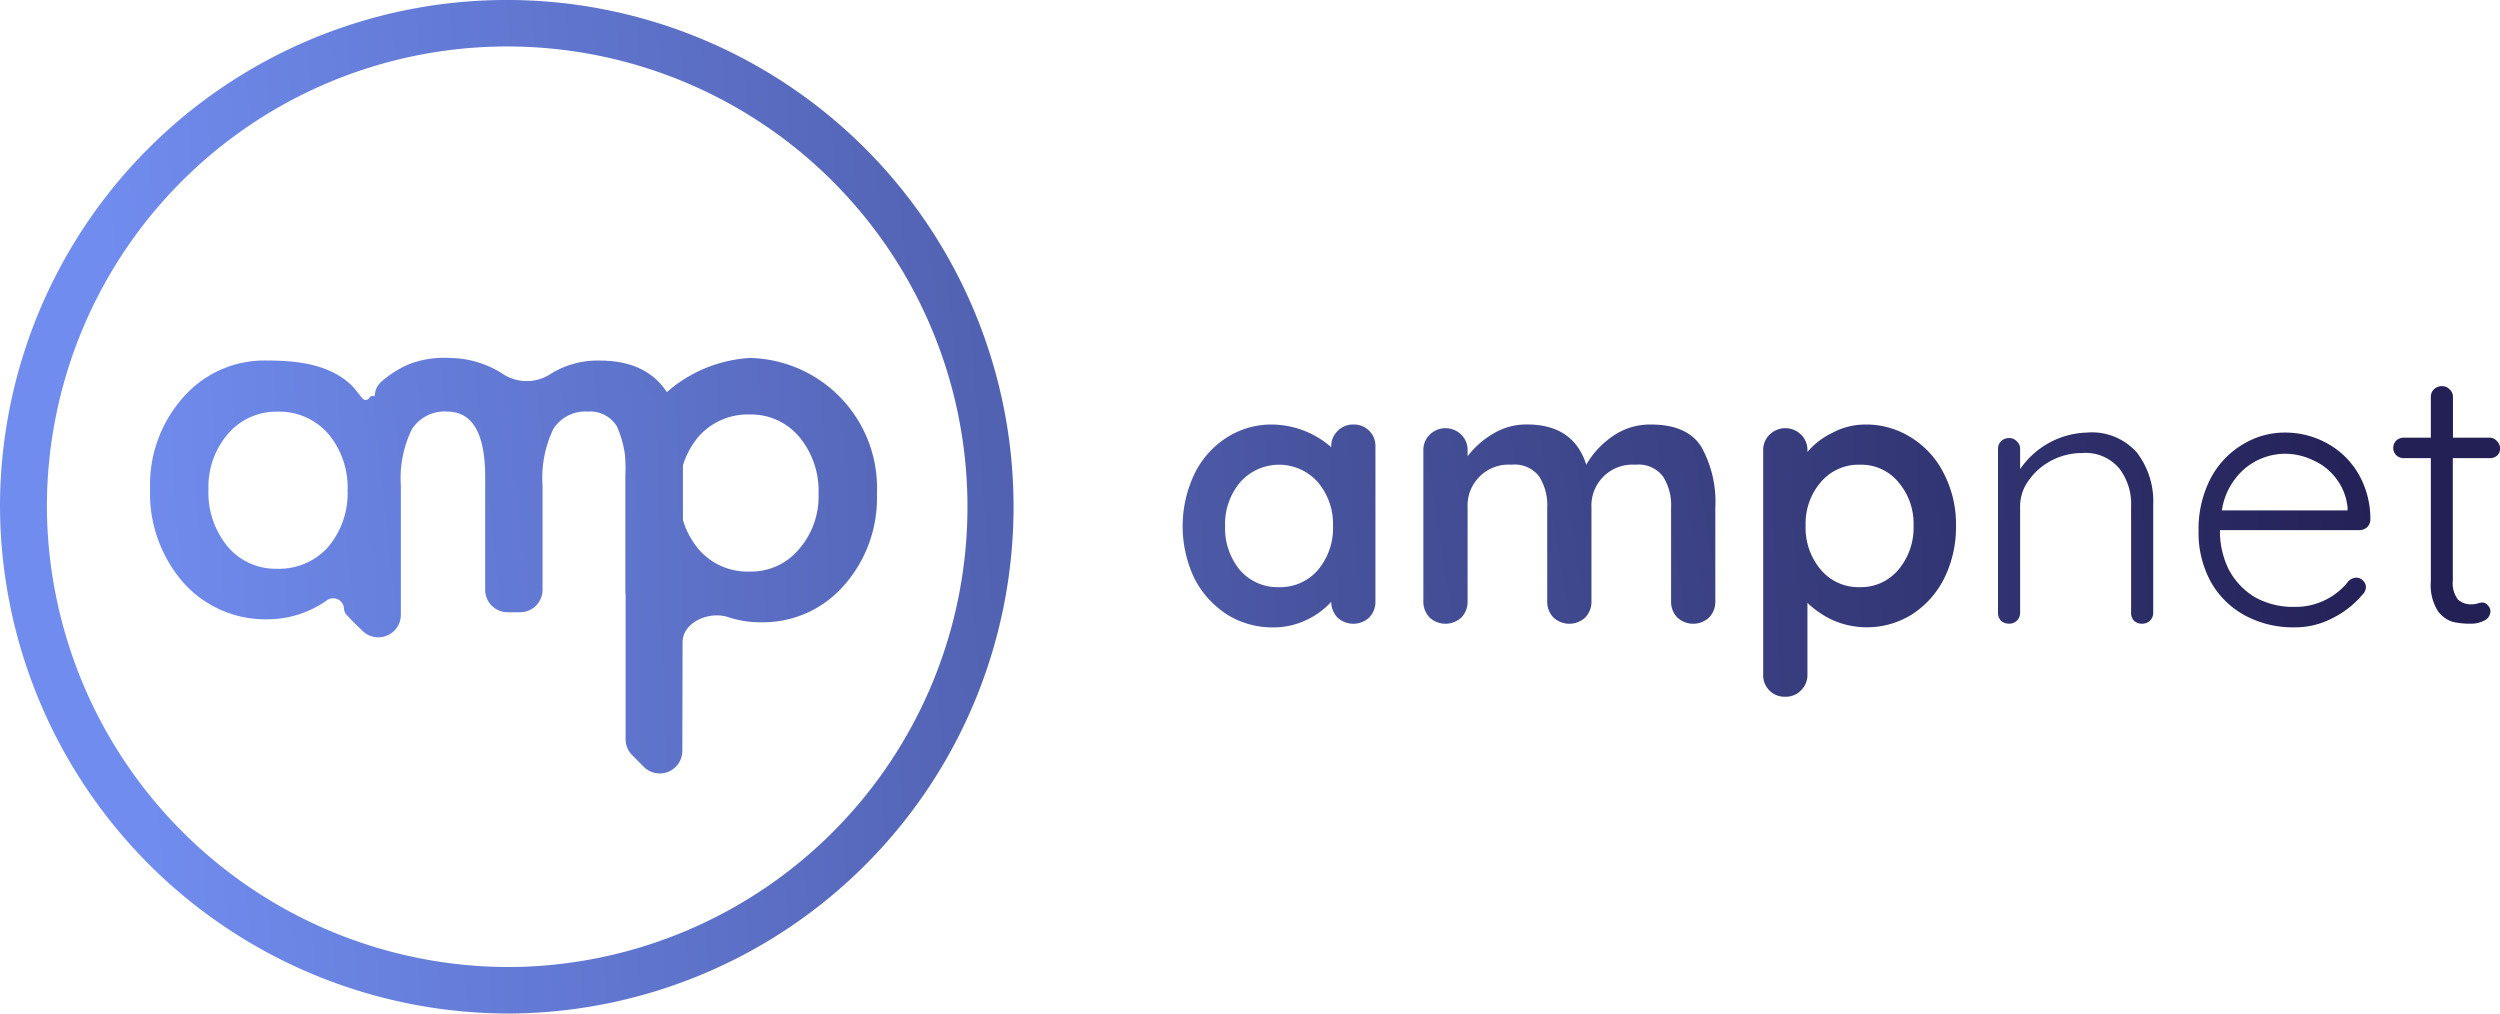 <svg id="Logo" xmlns="http://www.w3.org/2000/svg" xmlns:xlink="http://www.w3.org/1999/xlink" width="215.742" height="87.463" viewBox="0 0 215.742 87.463">
  <defs>
    <linearGradient id="linear-gradient" x1="0.125" y1="0.562" x2="2.333" y2="0.394" gradientUnits="objectBoundingBox">
      <stop offset="0" stop-color="#708cee"/>
      <stop offset="1" stop-color="#232055"/>
    </linearGradient>
    <linearGradient id="linear-gradient-2" x1="-0.092" y1="0.757" x2="9.106" y2="0.13" xlink:href="#linear-gradient"/>
    <linearGradient id="linear-gradient-3" x1="-0.643" y1="0.779" x2="6.044" y2="0.171" xlink:href="#linear-gradient"/>
    <linearGradient id="linear-gradient-4" x1="-1.994" y1="0.403" x2="6.988" y2="-0.006" xlink:href="#linear-gradient"/>
    <linearGradient id="linear-gradient-5" x1="-5.456" y1="0.916" x2="6.254" y2="0.078" xlink:href="#linear-gradient"/>
    <linearGradient id="linear-gradient-6" x1="-4.423" y1="1.031" x2="3.311" y2="0.178" xlink:href="#linear-gradient"/>
    <linearGradient id="linear-gradient-7" x1="-8.466" y1="0.697" x2="3.245" y2="0.073" xlink:href="#linear-gradient"/>
    <linearGradient id="linear-gradient-8" x1="-12.007" y1="1.208" x2="2.541" y2="0.318" xlink:href="#linear-gradient"/>
    <linearGradient id="linear-gradient-9" x1="-12.008" y1="1.268" x2="1.135" y2="0.395" xlink:href="#linear-gradient"/>
    <linearGradient id="linear-gradient-10" x1="-21.09" y1="1.392" x2="0.031" y2="0.676" xlink:href="#linear-gradient"/>
  </defs>
  <path id="Path_8963" data-name="Path 8963" d="M44.111,87.463A43.733,43.733,0,1,0,0,43.732,43.922,43.922,0,0,0,44.111,87.463Zm0-4.012A39.721,39.721,0,1,0,4.047,43.732,39.894,39.894,0,0,0,44.111,83.451Z" fill-rule="evenodd" fill="url(#linear-gradient)"/>
  <path id="Path_8964" data-name="Path 8964" d="M27.208,24.609a.364.364,0,0,0,.593-.039.363.363,0,0,1,.671.153l1.586,17.939a1.946,1.946,0,0,1-3.324,1.523l-.875-.88a.813.813,0,0,1-.236-.573.938.938,0,0,0-1.474-.7,8.867,8.867,0,0,1-5.077,1.64,9.477,9.477,0,0,1-7.318-3.168,11.713,11.713,0,0,1-2.87-8.073,11.351,11.351,0,0,1,2.87-7.92,9.29,9.29,0,0,1,7.185-3.169c2.484,0,5.5.254,7.471,2.28ZM13.923,32.433a7.31,7.31,0,0,0,1.643,4.947,5.4,5.4,0,0,0,4.251,1.931,5.682,5.682,0,0,0,4.426-1.866,7.187,7.187,0,0,0,1.687-4.9,7.184,7.184,0,0,0-1.687-4.9,5.6,5.6,0,0,0-4.382-1.889,5.472,5.472,0,0,0-4.251,1.91A7,7,0,0,0,13.923,32.433Z" transform="translate(4.066 9.77)" fill="url(#linear-gradient-2)"/>
  <path id="Path_8965" data-name="Path 8965" d="M22.5,28a1.992,1.992,0,0,0,.019-.28,1.907,1.907,0,0,1,.02-.273l.453-3.14a1.739,1.739,0,0,1,.534-1.047,9.145,9.145,0,0,1,2.359-1.51,8.45,8.45,0,0,1,3.646-.555,8.5,8.5,0,0,1,4.586,1.43,3.758,3.758,0,0,0,3.943.007,7.622,7.622,0,0,1,4.309-1.217q7.209,0,7.208,8.659V41.206a1.937,1.937,0,0,1-1.945,1.93H46.573a1.939,1.939,0,0,1-1.946-1.93V31.4a8.971,8.971,0,0,0-.745-4.3,2.7,2.7,0,0,0-2.519-1.281,3.25,3.25,0,0,0-2.98,1.519,9.8,9.8,0,0,0-.92,4.883v8.985a1.939,1.939,0,0,1-1.946,1.93h-1.06a1.939,1.939,0,0,1-1.946-1.93V31.461q0-5.641-3.286-5.643a3.333,3.333,0,0,0-3.047,1.541,9.644,9.644,0,0,0-.942,4.861V43.368a1.947,1.947,0,0,1-3.331,1.353l-.9-.905a1.922,1.922,0,0,1-.541-1.625Z" transform="translate(9.358 9.7)" fill="url(#linear-gradient-3)"/>
  <path id="Path_8966" data-name="Path 8966" d="M41.932,55.123A1.949,1.949,0,0,1,38.6,56.47l-1.006-1.017a1.924,1.924,0,0,1-.557-1.35V25.031a1.27,1.27,0,0,1,2.106-.945l.028.023a1.071,1.071,0,0,0,.357.207,1.168,1.168,0,0,0,1.14-.238,11.912,11.912,0,0,1,7.083-2.886A11.222,11.222,0,0,1,58.725,32.929a11.352,11.352,0,0,1-2.87,7.921A9.276,9.276,0,0,1,48.668,44a8.707,8.707,0,0,1-2.775-.443c-1.647-.548-3.934.436-3.939,2.159ZM53.686,32.951A7.261,7.261,0,0,0,52.021,28a5.406,5.406,0,0,0-4.251-1.93,5.657,5.657,0,0,0-4.4,1.866,7.028,7.028,0,0,0-1.687,4.9,7.177,7.177,0,0,0,1.687,4.9,5.56,5.56,0,0,0,4.382,1.888,5.364,5.364,0,0,0,4.229-1.91A6.9,6.9,0,0,0,53.686,32.951Z" transform="translate(16.951 9.7)" fill="url(#linear-gradient-4)"/>
  <path id="Path_8967" data-name="Path 8967" d="M84.742,25.132a1.844,1.844,0,0,1,1.908,1.924V40.4a1.937,1.937,0,0,1-.541,1.388,2.013,2.013,0,0,1-2.736,0,2.01,2.01,0,0,1-.541-1.356,6.673,6.673,0,0,1-2.163,1.577,6.557,6.557,0,0,1-2.831.63,7.4,7.4,0,0,1-3.977-1.1,8.111,8.111,0,0,1-2.831-3.122,10.5,10.5,0,0,1,0-9.019A7.692,7.692,0,0,1,73.8,26.268a7.134,7.134,0,0,1,3.913-1.136,7.884,7.884,0,0,1,5.121,1.956v-.032a1.83,1.83,0,0,1,.541-1.356A1.807,1.807,0,0,1,84.742,25.132ZM78.315,39.167a4.286,4.286,0,0,0,3.373-1.483,5.6,5.6,0,0,0,1.3-3.784,5.593,5.593,0,0,0-1.3-3.784,4.476,4.476,0,0,0-6.713,0,5.594,5.594,0,0,0-1.3,3.784,5.682,5.682,0,0,0,1.273,3.784A4.285,4.285,0,0,0,78.315,39.167Z" transform="translate(32.046 11.503)" fill="url(#linear-gradient-5)"/>
  <path id="Path_8968" data-name="Path 8968" d="M103.891,25.132q3.149,0,4.359,1.924a9.76,9.76,0,0,1,1.208,5.267V40.4a1.937,1.937,0,0,1-.541,1.388,2.013,2.013,0,0,1-2.736,0,1.937,1.937,0,0,1-.541-1.388V32.323a4.6,4.6,0,0,0-.7-2.713,2.647,2.647,0,0,0-2.385-1.009,3.537,3.537,0,0,0-3.786,3.722V40.4a1.937,1.937,0,0,1-.541,1.388,2.013,2.013,0,0,1-2.736,0,1.937,1.937,0,0,1-.541-1.388V32.323a4.6,4.6,0,0,0-.7-2.713A2.65,2.65,0,0,0,91.866,28.6a3.539,3.539,0,0,0-3.786,3.722V40.4a1.931,1.931,0,0,1-.541,1.388,2.011,2.011,0,0,1-2.735,0,1.931,1.931,0,0,1-.541-1.388V27.371a1.824,1.824,0,0,1,.541-1.356,1.932,1.932,0,0,1,2.735,0,1.824,1.824,0,0,1,.541,1.356v.5a7.617,7.617,0,0,1,2.163-1.923,5.548,5.548,0,0,1,2.959-.821q4.008,0,5.121,3.469a7.513,7.513,0,0,1,2.2-2.4A5.641,5.641,0,0,1,103.891,25.132Z" transform="translate(38.569 11.503)" fill="url(#linear-gradient-6)"/>
  <path id="Path_8969" data-name="Path 8969" d="M113.193,25.132a7.249,7.249,0,0,1,3.977,1.136,7.664,7.664,0,0,1,2.8,3.09,9.509,9.509,0,0,1,1.05,4.51A9.949,9.949,0,0,1,120,38.409a7.873,7.873,0,0,1-2.8,3.122,7.341,7.341,0,0,1-6.775.5,7.909,7.909,0,0,1-2.226-1.513V46.7a1.836,1.836,0,0,1-.541,1.357,1.813,1.813,0,0,1-1.369.567,1.844,1.844,0,0,1-1.908-1.924V27.371a1.83,1.83,0,0,1,.541-1.356,1.934,1.934,0,0,1,2.736,0,1.83,1.83,0,0,1,.541,1.356V27.5a6.387,6.387,0,0,1,2.131-1.64A6.023,6.023,0,0,1,113.193,25.132Zm-.478,14.035a4.209,4.209,0,0,0,3.341-1.515,5.593,5.593,0,0,0,1.3-3.784,5.472,5.472,0,0,0-1.3-3.752,4.151,4.151,0,0,0-3.341-1.515,4.244,4.244,0,0,0-3.372,1.515,5.472,5.472,0,0,0-1.3,3.752,5.592,5.592,0,0,0,1.3,3.784A4.244,4.244,0,0,0,112.715,39.167Z" transform="translate(47.777 11.503)" fill="url(#linear-gradient-7)"/>
  <path id="Path_8970" data-name="Path 8970" d="M125.949,25.608a5.176,5.176,0,0,1,4.326,1.735,6.93,6.93,0,0,1,1.4,4.541v9.273a.946.946,0,0,1-.286.694.983.983,0,0,1-.669.252,1.024,1.024,0,0,1-.7-.252,1.006,1.006,0,0,1-.254-.694V31.978a5,5,0,0,0-1.051-3.31,3.794,3.794,0,0,0-3.181-1.293,5.686,5.686,0,0,0-2.608.63,5.505,5.505,0,0,0-1.972,1.7,3.758,3.758,0,0,0-.764,2.27v9.178a.941.941,0,0,1-.286.694.912.912,0,0,1-.669.252,1.024,1.024,0,0,1-.7-.252,1.006,1.006,0,0,1-.254-.694V27.028a.9.9,0,0,1,.254-.663.96.96,0,0,1,.7-.283.859.859,0,0,1,.669.283.842.842,0,0,1,.286.663v1.735a7.238,7.238,0,0,1,5.758-3.154Z" transform="translate(54.14 11.721)" fill="url(#linear-gradient-8)"/>
  <path id="Path_8971" data-name="Path 8971" d="M144.981,33.114a.911.911,0,0,1-.286.663.983.983,0,0,1-.669.252H132a7.458,7.458,0,0,0,.764,3.405,6.15,6.15,0,0,0,2.227,2.366,6.715,6.715,0,0,0,3.436.851,5.813,5.813,0,0,0,2.735-.631,5.606,5.606,0,0,0,1.94-1.608,1.081,1.081,0,0,1,.669-.284.794.794,0,0,1,.571.252.78.78,0,0,1,.255.569.934.934,0,0,1-.318.662A7.973,7.973,0,0,1,141.7,41.63a6.98,6.98,0,0,1-3.245.787,8.767,8.767,0,0,1-4.325-1.041,7.42,7.42,0,0,1-2.927-2.9,8.82,8.82,0,0,1-1.05-4.353,9.517,9.517,0,0,1,1.017-4.509,7.393,7.393,0,0,1,2.768-2.965,6.939,6.939,0,0,1,3.657-1.041,7.445,7.445,0,0,1,3.563.883,6.989,6.989,0,0,1,2.736,2.586A7.756,7.756,0,0,1,144.981,33.114Zm-7.38-5.676a5.422,5.422,0,0,0-3.436,1.261,5.87,5.87,0,0,0-2,3.627h10.847v-.252a4.855,4.855,0,0,0-.955-2.459,4.958,4.958,0,0,0-2-1.609A5.581,5.581,0,0,0,137.6,27.437Z" transform="translate(59.575 11.721)" fill="url(#linear-gradient-9)"/>
  <path id="Path_8972" data-name="Path 8972" d="M146.825,29.074V39.638a2.313,2.313,0,0,0,.445,1.64,1.668,1.668,0,0,0,1.178.41,2.276,2.276,0,0,0,.477-.063,1.554,1.554,0,0,1,.446-.095.579.579,0,0,1,.477.252.728.728,0,0,1,.223.536.9.9,0,0,1-.51.757,2.437,2.437,0,0,1-1.208.284,6.675,6.675,0,0,1-1.526-.157,2.494,2.494,0,0,1-1.3-.946,4.183,4.183,0,0,1-.6-2.523V29.074h-2.322a.977.977,0,0,1-.668-.254.91.91,0,0,1,0-1.261.982.982,0,0,1,.668-.252h2.322v-3.5a.9.9,0,0,1,.255-.663.96.96,0,0,1,.7-.283.856.856,0,0,1,.668.283.843.843,0,0,1,.287.663v3.5h3.181a.788.788,0,0,1,.6.284.87.87,0,0,1,.286.63.847.847,0,0,1-.255.631.933.933,0,0,1-.636.222Z" transform="translate(64.846 10.464)" fill="url(#linear-gradient-10)"/>
</svg>
